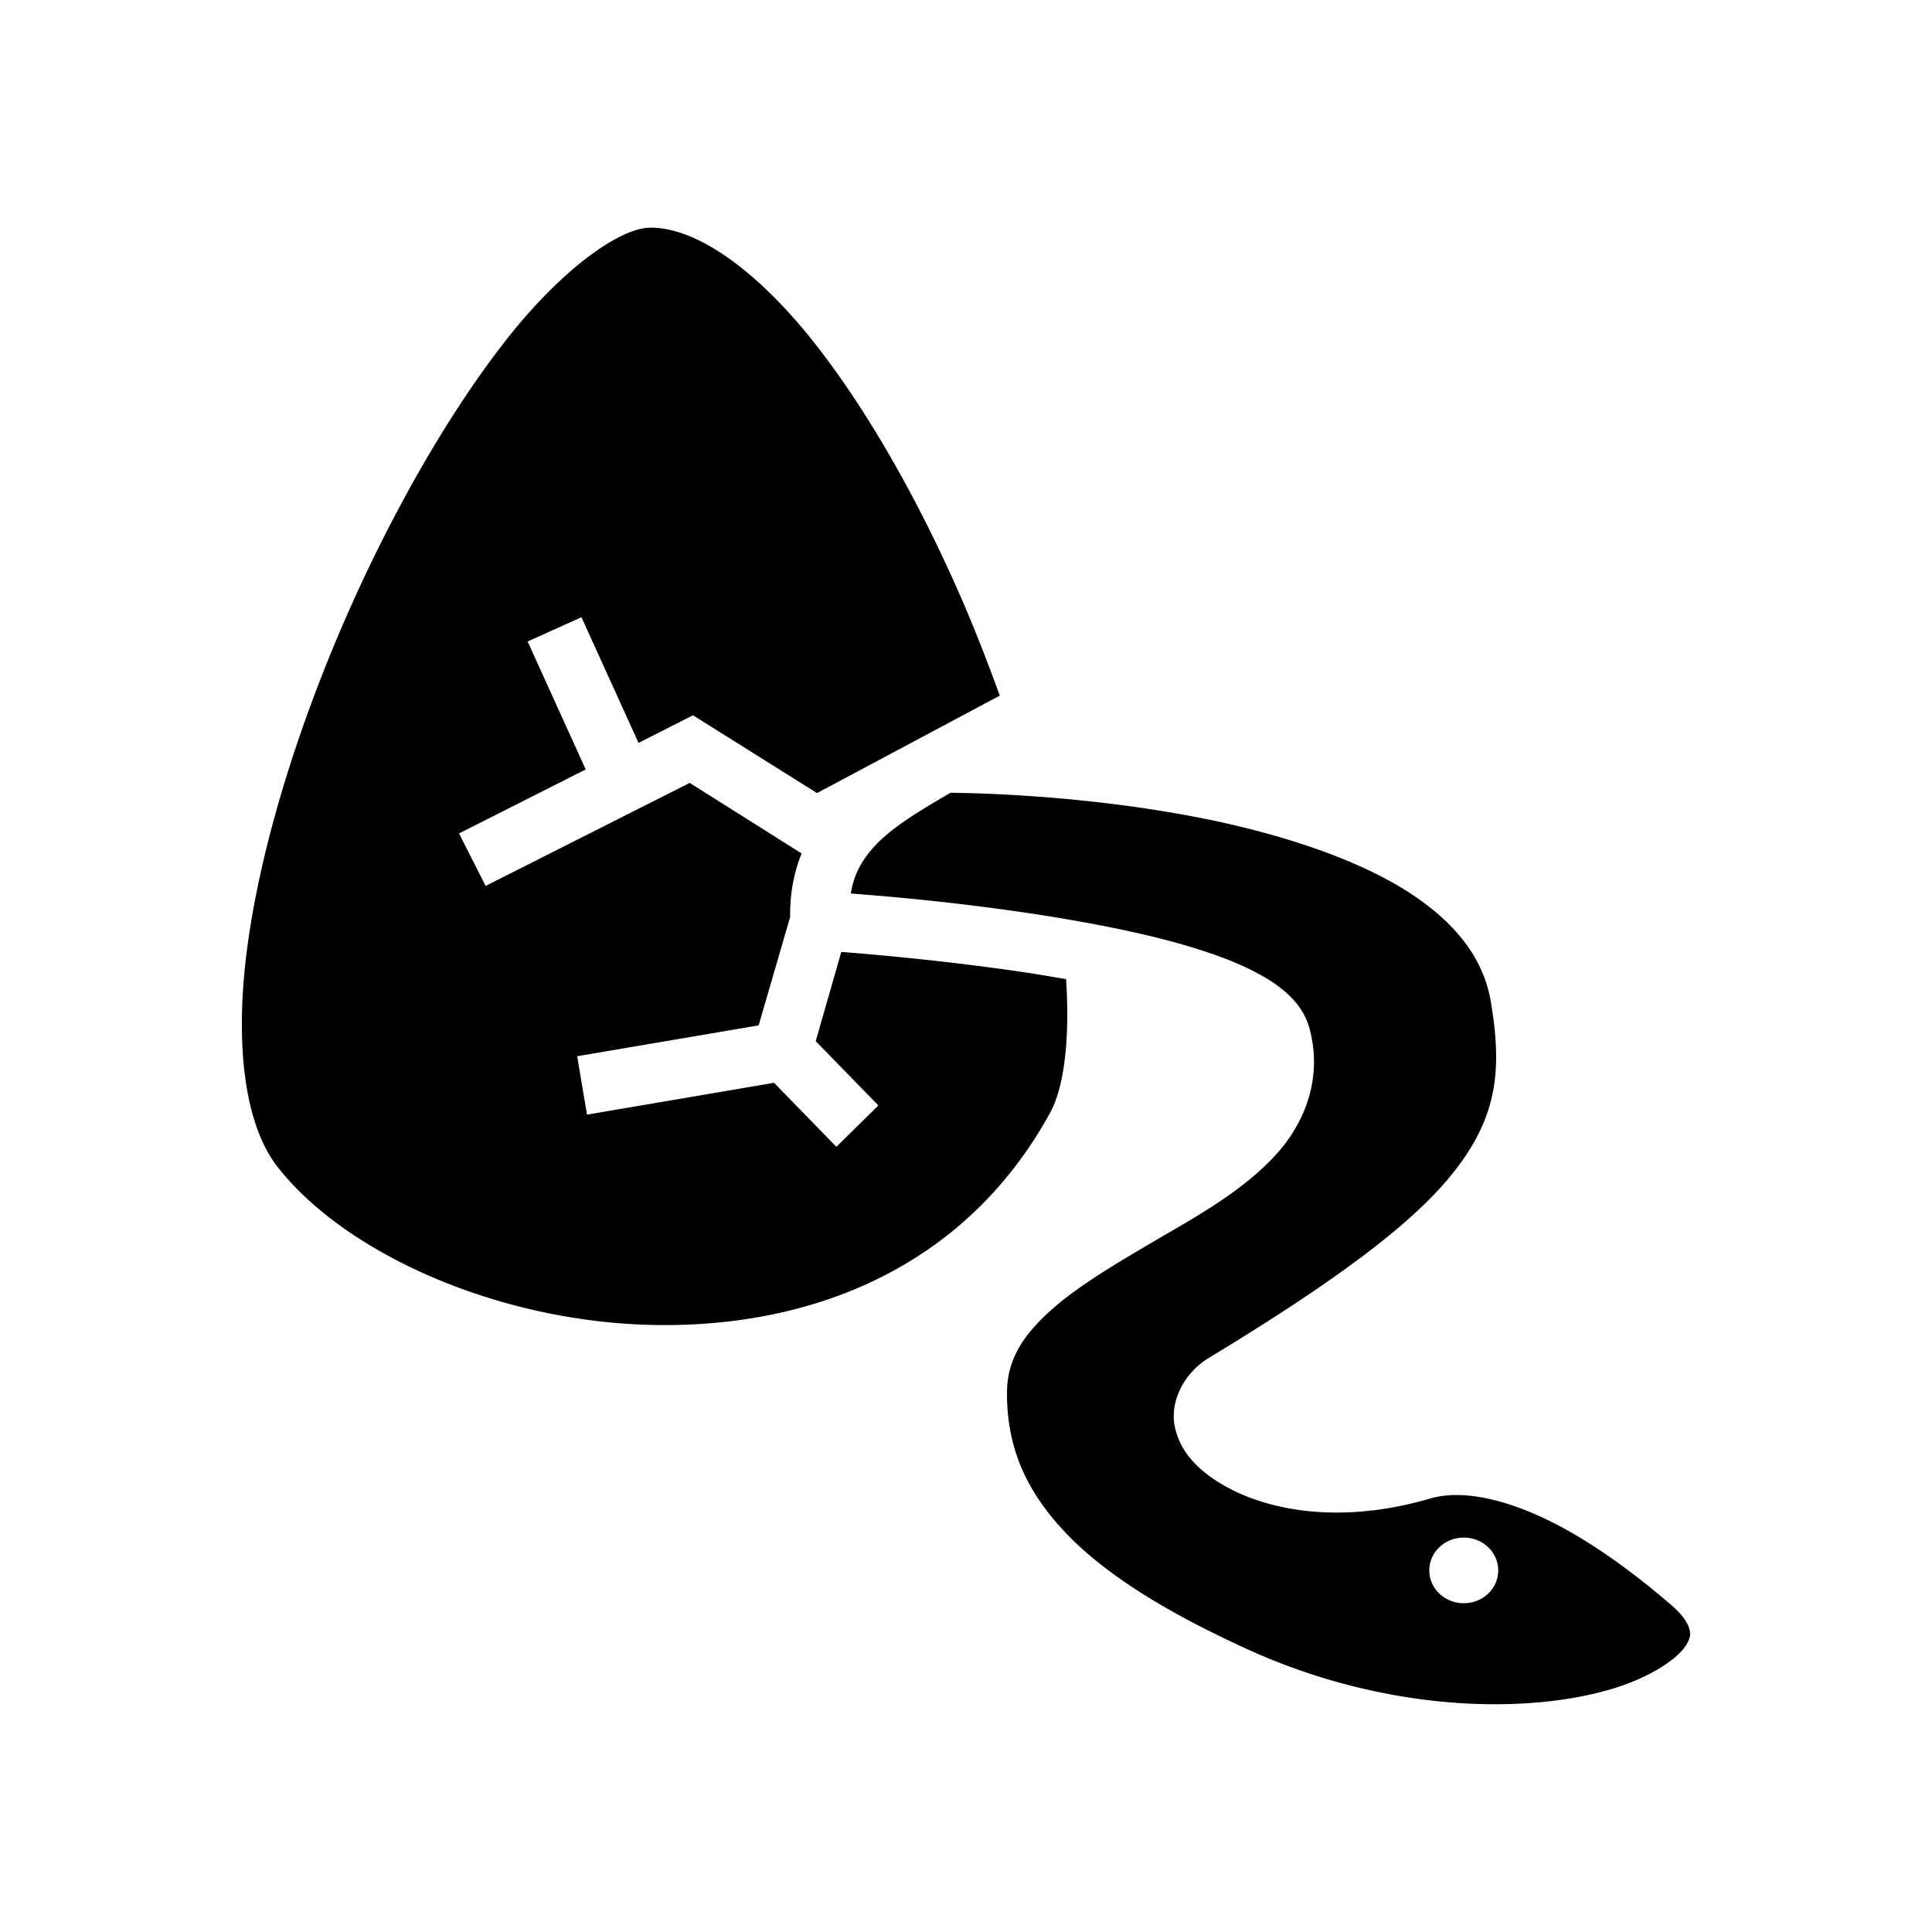 <svg xmlns="http://www.w3.org/2000/svg" width="100%" height="100%" viewBox="0 0 588.8 588.8"><path fill="currentColor" d="M198 69.39c-9.2 0.18-26.9 12.56-44.3 34.92-17.41 22.37-35.08 53.29-49.28 86.19-14.19 32.9-24.95 67.8-29 97.8-4.05 30-0.85 54.6 9.23 67.4 20.69 26.4 67.25 47.2 114.55 48.1 47.3 0.9 94.5-16.8 120.8-64.6 4.3-7.8 6.1-22.5 4.9-40.8-3-0.5-5.9-1-8.9-1.5-24.4-3.8-48.2-5.9-59.6-6.8l-7.8 27.2 19.1 19.6-12.8 12.6-19-19.5-57 9.7-3-17.8 55.3-9.4 9.6-33c-0.1-7.2 1.2-13.7 3.5-19.4l-34.1-21.5-62.2 31.4-8.1-16 38.6-19.5-17.7-39 16.4-7.4 17.4 38.3 16.6-8.4 37.8 23.7 55.7-29.7c-3.5-9.6-7.2-19.2-11.3-28.7-13.5-31.2-30.3-60.66-47.5-81.66-17.3-21.01-34.8-32.51-47.9-32.25z m91.7 172.21c-9.5 5.5-17.7 10.5-22.8 15.9-4 4.3-6.6 8.6-7.6 14.8 10.1 0.8 32 2.5 59.5 6.8 17.4 2.8 35 6.3 49.4 11.2 7.2 2.4 13.6 5.2 19 8.6 5.3 3.5 10.1 7.9 11.9 14.6 4.1 15.3-1.6 29.3-10.9 39.1-9.3 9.9-21.8 17.2-34.3 24.4-12.4 7.3-24.7 14.4-33.4 22.1-8.7 7.8-13.5 15.2-13.6 25-0.2 18.5 7.1 32.5 20.1 45.3 13 12.7 31.9 23.5 52.9 33.1 42.2 19.3 84.6 19.9 110.4 12.5 12.9-3.7 21.2-9.7 23.6-13.7 1.2-2 1.4-3.1 1-4.7-0.4-1.7-1.8-4.2-5.5-7.4-5.7-4.9-18.1-15.3-32.4-23.2-14.3-7.9-29.8-12.6-41.2-9.3-25.8 7.6-48.3 4.3-62.8-4-7.3-4.2-13.1-9.7-14.9-17.6-1.8-7.9 2.8-16.7 10.2-21.2 39.3-23.8 63-41.5 75.2-57.3 12.3-15.9 14.5-29.6 10.9-51-2.4-14.9-12.6-26.3-28.2-35.6-15.7-9.2-36.6-15.8-57.2-20.1-37.8-7.8-73.2-8.2-79.3-8.3z m156.4 227a10.48 9.984 0 0 1 10.5 10 10.48 9.984 0 0 1-10.5 10 10.48 9.984 0 0 1-10.5-10 10.48 9.984 0 0 1 10.5-10z" /></svg>